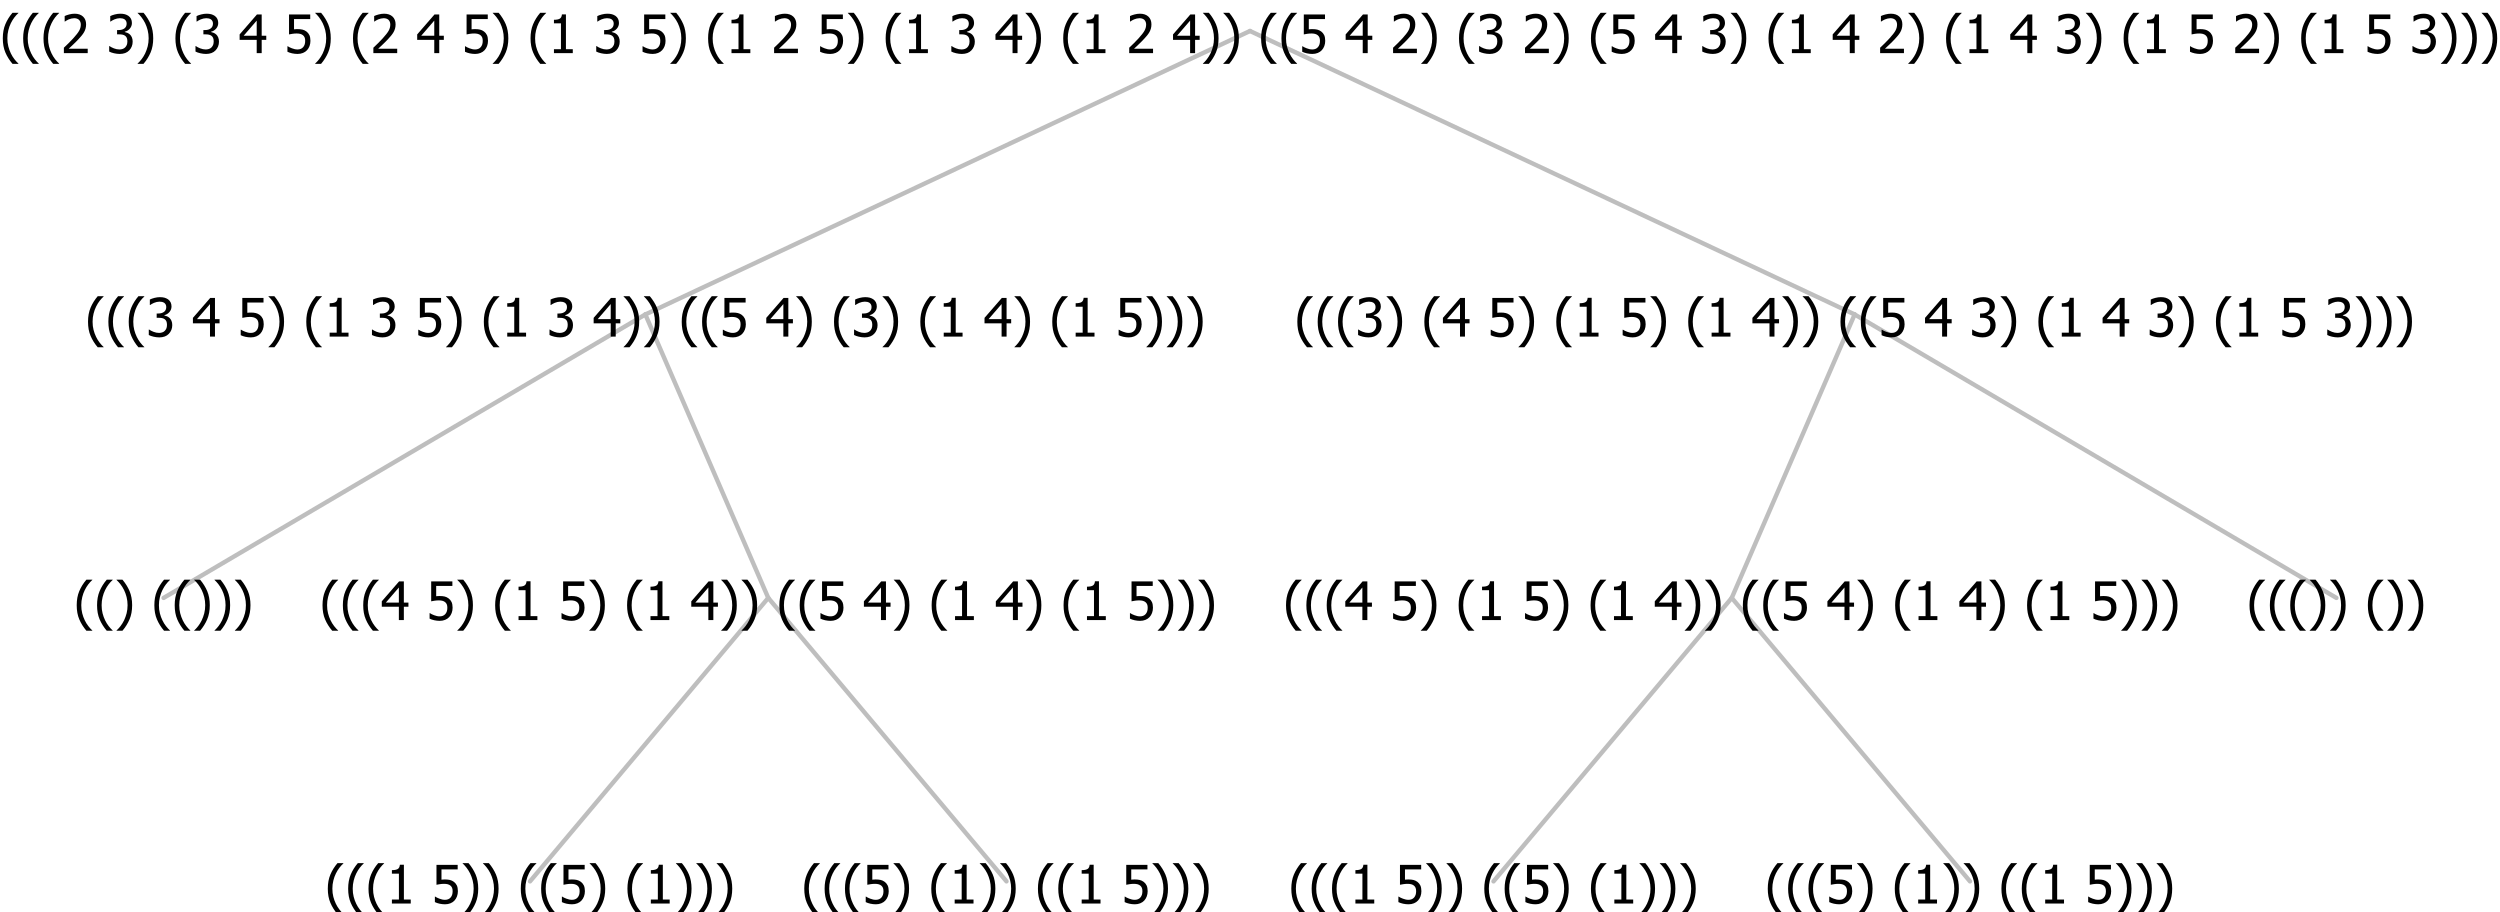 <?xml version="1.0" encoding="UTF-8"?>
<svg xmlns="http://www.w3.org/2000/svg" xmlns:xlink="http://www.w3.org/1999/xlink" width="564.469" height="206" viewBox="0 0 564.469 206" version="1.1">
<defs>
<g>
<symbol overflow="visible" id="glyph0-0">
<path style="stroke:none;" d="M 1.5 0 L 1.5 -9 L 10.5 -9 L 10.5 0 Z M 2.25 -0.75 L 9.75 -0.75 L 9.75 -8.25 L 2.25 -8.25 Z "/>
</symbol>
<symbol overflow="visible" id="glyph0-1">
<path style="stroke:none;" d="M 4.16 2.414 L 2.82 2.414 C 2.133 1.605 1.598 0.75 1.215 -0.152 C 0.824 -1.055 0.633 -2.121 0.633 -3.352 C 0.633 -4.555 0.824 -5.613 1.211 -6.531 C 1.594 -7.445 2.129 -8.309 2.82 -9.117 L 4.16 -9.117 L 4.16 -9.059 C 3.844 -8.773 3.539 -8.441 3.254 -8.07 C 2.965 -7.695 2.699 -7.262 2.453 -6.766 C 2.215 -6.285 2.023 -5.758 1.883 -5.18 C 1.734 -4.602 1.664 -3.992 1.664 -3.352 C 1.664 -2.684 1.734 -2.07 1.879 -1.52 C 2.02 -0.961 2.211 -0.438 2.453 0.062 C 2.684 0.543 2.953 0.977 3.258 1.367 C 3.559 1.754 3.859 2.086 4.16 2.355 Z "/>
</symbol>
<symbol overflow="visible" id="glyph0-2">
<path style="stroke:none;" d="M 3.961 -3.352 C 3.961 -2.141 3.766 -1.078 3.379 -0.168 C 2.992 0.746 2.457 1.605 1.773 2.414 L 0.434 2.414 L 0.434 2.355 C 0.73 2.086 1.031 1.754 1.34 1.363 C 1.641 0.969 1.906 0.535 2.141 0.062 C 2.375 -0.441 2.566 -0.969 2.715 -1.531 C 2.855 -2.09 2.93 -2.699 2.93 -3.352 C 2.93 -3.996 2.855 -4.605 2.711 -5.18 C 2.566 -5.75 2.375 -6.277 2.141 -6.766 C 1.898 -7.246 1.629 -7.684 1.328 -8.074 C 1.027 -8.461 0.73 -8.789 0.434 -9.059 L 0.434 -9.117 L 1.773 -9.117 C 2.453 -8.309 2.988 -7.449 3.379 -6.539 C 3.766 -5.625 3.961 -4.562 3.961 -3.352 Z "/>
</symbol>
<symbol overflow="visible" id="glyph0-3">
<path style="stroke:none;" d=""/>
</symbol>
<symbol overflow="visible" id="glyph0-4">
<path style="stroke:none;" d="M 5.578 0 L 1.324 0 L 1.324 -0.891 L 2.906 -0.891 L 2.906 -6.738 L 1.324 -6.738 L 1.324 -7.535 C 1.918 -7.535 2.355 -7.617 2.645 -7.789 C 2.926 -7.957 3.086 -8.281 3.125 -8.754 L 4.031 -8.754 L 4.031 -0.891 L 5.578 -0.891 Z "/>
</symbol>
<symbol overflow="visible" id="glyph0-5">
<path style="stroke:none;" d="M 5.922 -2.777 C 5.918 -2.355 5.852 -1.965 5.719 -1.605 C 5.586 -1.246 5.398 -0.934 5.156 -0.672 C 4.91 -0.402 4.602 -0.195 4.238 -0.047 C 3.871 0.102 3.465 0.176 3.012 0.18 C 2.59 0.176 2.176 0.129 1.777 0.043 C 1.371 -0.051 1.023 -0.168 0.727 -0.316 L 0.727 -1.555 L 0.809 -1.555 C 0.898 -1.484 1.027 -1.41 1.195 -1.328 C 1.359 -1.242 1.543 -1.164 1.75 -1.09 C 1.98 -1.008 2.191 -0.941 2.383 -0.898 C 2.574 -0.852 2.789 -0.832 3.031 -0.832 C 3.262 -0.832 3.492 -0.871 3.715 -0.957 C 3.934 -1.039 4.125 -1.176 4.289 -1.367 C 4.434 -1.535 4.543 -1.738 4.621 -1.969 C 4.695 -2.195 4.734 -2.465 4.734 -2.781 C 4.734 -3.09 4.691 -3.344 4.609 -3.543 C 4.523 -3.742 4.402 -3.906 4.242 -4.039 C 4.074 -4.18 3.867 -4.285 3.625 -4.348 C 3.379 -4.41 3.105 -4.441 2.805 -4.441 C 2.488 -4.441 2.172 -4.414 1.852 -4.367 C 1.531 -4.316 1.273 -4.273 1.086 -4.23 L 1.086 -8.727 L 5.871 -8.727 L 5.871 -7.699 L 2.215 -7.699 L 2.215 -5.379 C 2.355 -5.395 2.492 -5.406 2.629 -5.414 C 2.766 -5.422 2.891 -5.426 3.008 -5.426 C 3.445 -5.426 3.824 -5.387 4.137 -5.312 C 4.445 -5.238 4.742 -5.094 5.027 -4.883 C 5.316 -4.66 5.535 -4.387 5.691 -4.062 C 5.84 -3.73 5.918 -3.305 5.922 -2.777 Z "/>
</symbol>
<symbol overflow="visible" id="glyph0-6">
<path style="stroke:none;" d="M 6.25 -3 L 5.215 -3 L 5.215 0 L 4.09 0 L 4.09 -3 L 0.234 -3 L 0.234 -4.23 L 4.137 -8.727 L 5.215 -8.727 L 5.215 -3.938 L 6.25 -3.938 Z M 4.09 -3.938 L 4.09 -7.348 L 1.148 -3.938 Z "/>
</symbol>
<symbol overflow="visible" id="glyph0-7">
<path style="stroke:none;" d="M 2.992 -7.891 C 2.781 -7.887 2.57 -7.863 2.363 -7.816 C 2.148 -7.766 1.941 -7.699 1.742 -7.617 C 1.551 -7.539 1.387 -7.457 1.25 -7.371 C 1.109 -7.285 0.988 -7.203 0.879 -7.133 L 0.809 -7.133 L 0.809 -8.367 C 1.059 -8.5 1.402 -8.621 1.84 -8.738 C 2.277 -8.848 2.691 -8.906 3.086 -8.906 C 3.48 -8.906 3.824 -8.863 4.121 -8.785 C 4.41 -8.699 4.68 -8.578 4.922 -8.414 C 5.18 -8.227 5.371 -8 5.504 -7.734 C 5.633 -7.469 5.699 -7.156 5.703 -6.805 C 5.699 -6.32 5.543 -5.898 5.227 -5.535 C 4.906 -5.172 4.527 -4.941 4.09 -4.844 L 4.09 -4.766 C 4.273 -4.727 4.469 -4.668 4.68 -4.582 C 4.887 -4.496 5.082 -4.367 5.262 -4.203 C 5.441 -4.031 5.586 -3.816 5.699 -3.551 C 5.812 -3.285 5.871 -2.965 5.871 -2.59 C 5.871 -2.195 5.801 -1.832 5.668 -1.504 C 5.531 -1.172 5.344 -0.879 5.098 -0.625 C 4.844 -0.355 4.535 -0.156 4.18 -0.023 C 3.816 0.109 3.41 0.176 2.953 0.18 C 2.516 0.176 2.082 0.125 1.652 0.023 C 1.223 -0.078 0.859 -0.203 0.57 -0.359 L 0.57 -1.594 L 0.648 -1.594 C 0.895 -1.414 1.227 -1.242 1.641 -1.078 C 2.055 -0.914 2.469 -0.832 2.883 -0.832 C 3.121 -0.832 3.359 -0.867 3.602 -0.945 C 3.84 -1.02 4.039 -1.145 4.203 -1.32 C 4.355 -1.488 4.477 -1.68 4.559 -1.887 C 4.637 -2.09 4.676 -2.352 4.68 -2.672 C 4.676 -2.988 4.629 -3.246 4.543 -3.453 C 4.449 -3.652 4.324 -3.812 4.16 -3.93 C 3.996 -4.047 3.801 -4.129 3.578 -4.176 C 3.352 -4.219 3.109 -4.242 2.848 -4.242 L 2.352 -4.242 L 2.352 -5.215 L 2.734 -5.215 C 3.262 -5.215 3.691 -5.34 4.02 -5.59 C 4.348 -5.84 4.512 -6.203 4.516 -6.68 C 4.512 -6.898 4.469 -7.086 4.387 -7.246 C 4.297 -7.402 4.188 -7.527 4.062 -7.625 C 3.906 -7.719 3.742 -7.789 3.566 -7.832 C 3.383 -7.867 3.191 -7.887 2.992 -7.891 Z "/>
</symbol>
<symbol overflow="visible" id="glyph0-8">
<path style="stroke:none;" d="M 6.023 0 L 0.641 0 L 0.641 -1.227 C 1.023 -1.586 1.391 -1.938 1.734 -2.277 C 2.078 -2.609 2.414 -2.961 2.742 -3.328 C 3.406 -4.055 3.859 -4.637 4.102 -5.082 C 4.344 -5.52 4.465 -5.977 4.465 -6.445 C 4.465 -6.688 4.426 -6.898 4.348 -7.082 C 4.27 -7.266 4.164 -7.418 4.039 -7.539 C 3.898 -7.656 3.742 -7.746 3.562 -7.805 C 3.383 -7.859 3.184 -7.887 2.969 -7.891 C 2.762 -7.887 2.551 -7.859 2.34 -7.812 C 2.125 -7.758 1.922 -7.695 1.727 -7.617 C 1.562 -7.547 1.406 -7.465 1.254 -7.375 C 1.098 -7.277 0.973 -7.199 0.883 -7.137 L 0.82 -7.137 L 0.82 -8.379 C 1.062 -8.5 1.398 -8.617 1.828 -8.734 C 2.258 -8.848 2.668 -8.906 3.059 -8.906 C 3.871 -8.906 4.508 -8.688 4.969 -8.258 C 5.43 -7.82 5.66 -7.238 5.66 -6.504 C 5.66 -6.16 5.617 -5.844 5.539 -5.559 C 5.457 -5.266 5.348 -5 5.211 -4.758 C 5.062 -4.5 4.891 -4.246 4.688 -4 C 4.484 -3.746 4.27 -3.5 4.043 -3.266 C 3.676 -2.859 3.266 -2.445 2.816 -2.02 C 2.363 -1.586 2.004 -1.246 1.734 -1 L 6.023 -1 Z "/>
</symbol>
</g>
</defs>
<g id="surface2432763">
<path style="fill:none;stroke-width:1;stroke-linecap:round;stroke-linejoin:round;stroke:rgb(74.51%,74.51%,74.51%);stroke-opacity:1;stroke-miterlimit:10;" d="M 282.234 7 L 418.758 71 "/>
<path style="fill:none;stroke-width:1;stroke-linecap:round;stroke-linejoin:round;stroke:rgb(74.51%,74.51%,74.51%);stroke-opacity:1;stroke-miterlimit:10;" d="M 282.234 7 L 145.711 71 "/>
<path style="fill:none;stroke-width:1;stroke-linecap:round;stroke-linejoin:round;stroke:rgb(74.51%,74.51%,74.51%);stroke-opacity:1;stroke-miterlimit:10;" d="M 145.711 71 L 173.461 135 "/>
<path style="fill:none;stroke-width:1;stroke-linecap:round;stroke-linejoin:round;stroke:rgb(74.51%,74.51%,74.51%);stroke-opacity:1;stroke-miterlimit:10;" d="M 145.711 71 L 36.938 135 "/>
<g style="fill:rgb(0%,0%,0%);fill-opacity:1;">
  <use xlink:href="#glyph0-1" x="16.688" y="140"/>
  <use xlink:href="#glyph0-1" x="21.281" y="140"/>
  <use xlink:href="#glyph0-2" x="25.875" y="140"/>
  <use xlink:href="#glyph0-3" x="30.469" y="140"/>
  <use xlink:href="#glyph0-1" x="34.219" y="140"/>
  <use xlink:href="#glyph0-1" x="38.812" y="140"/>
  <use xlink:href="#glyph0-2" x="43.406" y="140"/>
  <use xlink:href="#glyph0-2" x="48" y="140"/>
  <use xlink:href="#glyph0-2" x="52.594" y="140"/>
</g>
<path style="fill:none;stroke-width:1;stroke-linecap:round;stroke-linejoin:round;stroke:rgb(74.51%,74.51%,74.51%);stroke-opacity:1;stroke-miterlimit:10;" d="M 173.461 135 L 227.25 199 "/>
<path style="fill:none;stroke-width:1;stroke-linecap:round;stroke-linejoin:round;stroke:rgb(74.51%,74.51%,74.51%);stroke-opacity:1;stroke-miterlimit:10;" d="M 173.461 135 L 119.672 199 "/>
<g style="fill:rgb(0%,0%,0%);fill-opacity:1;">
  <use xlink:href="#glyph0-1" x="73.383" y="204"/>
  <use xlink:href="#glyph0-1" x="77.977" y="204"/>
  <use xlink:href="#glyph0-1" x="82.57" y="204"/>
  <use xlink:href="#glyph0-4" x="87.164" y="204"/>
  <use xlink:href="#glyph0-3" x="93.715" y="204"/>
  <use xlink:href="#glyph0-5" x="97.465" y="204"/>
  <use xlink:href="#glyph0-2" x="104.016" y="204"/>
  <use xlink:href="#glyph0-2" x="108.609" y="204"/>
  <use xlink:href="#glyph0-3" x="113.203" y="204"/>
  <use xlink:href="#glyph0-1" x="116.953" y="204"/>
  <use xlink:href="#glyph0-1" x="121.547" y="204"/>
  <use xlink:href="#glyph0-5" x="126.141" y="204"/>
  <use xlink:href="#glyph0-2" x="132.691" y="204"/>
  <use xlink:href="#glyph0-3" x="137.285" y="204"/>
  <use xlink:href="#glyph0-1" x="141.035" y="204"/>
  <use xlink:href="#glyph0-4" x="145.629" y="204"/>
  <use xlink:href="#glyph0-2" x="152.18" y="204"/>
  <use xlink:href="#glyph0-2" x="156.773" y="204"/>
  <use xlink:href="#glyph0-2" x="161.367" y="204"/>
</g>
<g style="fill:rgb(0%,0%,0%);fill-opacity:1;">
  <use xlink:href="#glyph0-1" x="180.961" y="204"/>
  <use xlink:href="#glyph0-1" x="185.555" y="204"/>
  <use xlink:href="#glyph0-1" x="190.148" y="204"/>
  <use xlink:href="#glyph0-5" x="194.742" y="204"/>
  <use xlink:href="#glyph0-2" x="201.293" y="204"/>
  <use xlink:href="#glyph0-3" x="205.887" y="204"/>
  <use xlink:href="#glyph0-1" x="209.637" y="204"/>
  <use xlink:href="#glyph0-4" x="214.23" y="204"/>
  <use xlink:href="#glyph0-2" x="220.781" y="204"/>
  <use xlink:href="#glyph0-2" x="225.375" y="204"/>
  <use xlink:href="#glyph0-3" x="229.969" y="204"/>
  <use xlink:href="#glyph0-1" x="233.719" y="204"/>
  <use xlink:href="#glyph0-1" x="238.312" y="204"/>
  <use xlink:href="#glyph0-4" x="242.906" y="204"/>
  <use xlink:href="#glyph0-3" x="249.457" y="204"/>
  <use xlink:href="#glyph0-5" x="253.207" y="204"/>
  <use xlink:href="#glyph0-2" x="259.758" y="204"/>
  <use xlink:href="#glyph0-2" x="264.352" y="204"/>
  <use xlink:href="#glyph0-2" x="268.945" y="204"/>
</g>
<g style="fill:rgb(0%,0%,0%);fill-opacity:1;">
  <use xlink:href="#glyph0-1" x="72.188" y="140"/>
  <use xlink:href="#glyph0-1" x="76.781" y="140"/>
  <use xlink:href="#glyph0-1" x="81.375" y="140"/>
  <use xlink:href="#glyph0-6" x="85.969" y="140"/>
  <use xlink:href="#glyph0-3" x="92.52" y="140"/>
  <use xlink:href="#glyph0-5" x="96.27" y="140"/>
  <use xlink:href="#glyph0-2" x="102.82" y="140"/>
  <use xlink:href="#glyph0-3" x="107.414" y="140"/>
  <use xlink:href="#glyph0-1" x="111.164" y="140"/>
  <use xlink:href="#glyph0-4" x="115.758" y="140"/>
  <use xlink:href="#glyph0-3" x="122.309" y="140"/>
  <use xlink:href="#glyph0-5" x="126.059" y="140"/>
  <use xlink:href="#glyph0-2" x="132.609" y="140"/>
  <use xlink:href="#glyph0-3" x="137.203" y="140"/>
  <use xlink:href="#glyph0-1" x="140.953" y="140"/>
  <use xlink:href="#glyph0-4" x="145.547" y="140"/>
  <use xlink:href="#glyph0-3" x="152.098" y="140"/>
  <use xlink:href="#glyph0-6" x="155.848" y="140"/>
  <use xlink:href="#glyph0-2" x="162.398" y="140"/>
  <use xlink:href="#glyph0-2" x="166.992" y="140"/>
  <use xlink:href="#glyph0-3" x="171.586" y="140"/>
  <use xlink:href="#glyph0-1" x="175.336" y="140"/>
  <use xlink:href="#glyph0-1" x="179.93" y="140"/>
  <use xlink:href="#glyph0-5" x="184.523" y="140"/>
  <use xlink:href="#glyph0-3" x="191.074" y="140"/>
  <use xlink:href="#glyph0-6" x="194.824" y="140"/>
  <use xlink:href="#glyph0-2" x="201.375" y="140"/>
  <use xlink:href="#glyph0-3" x="205.969" y="140"/>
  <use xlink:href="#glyph0-1" x="209.719" y="140"/>
  <use xlink:href="#glyph0-4" x="214.312" y="140"/>
  <use xlink:href="#glyph0-3" x="220.863" y="140"/>
  <use xlink:href="#glyph0-6" x="224.613" y="140"/>
  <use xlink:href="#glyph0-2" x="231.164" y="140"/>
  <use xlink:href="#glyph0-3" x="235.758" y="140"/>
  <use xlink:href="#glyph0-1" x="239.508" y="140"/>
  <use xlink:href="#glyph0-4" x="244.102" y="140"/>
  <use xlink:href="#glyph0-3" x="250.652" y="140"/>
  <use xlink:href="#glyph0-5" x="254.402" y="140"/>
  <use xlink:href="#glyph0-2" x="260.953" y="140"/>
  <use xlink:href="#glyph0-2" x="265.547" y="140"/>
  <use xlink:href="#glyph0-2" x="270.141" y="140"/>
</g>
<g style="fill:rgb(0%,0%,0%);fill-opacity:1;">
  <use xlink:href="#glyph0-1" x="19.242" y="76"/>
  <use xlink:href="#glyph0-1" x="23.836" y="76"/>
  <use xlink:href="#glyph0-1" x="28.43" y="76"/>
  <use xlink:href="#glyph0-7" x="33.023" y="76"/>
  <use xlink:href="#glyph0-3" x="39.574" y="76"/>
  <use xlink:href="#glyph0-6" x="43.324" y="76"/>
  <use xlink:href="#glyph0-3" x="49.875" y="76"/>
  <use xlink:href="#glyph0-5" x="53.625" y="76"/>
  <use xlink:href="#glyph0-2" x="60.176" y="76"/>
  <use xlink:href="#glyph0-3" x="64.77" y="76"/>
  <use xlink:href="#glyph0-1" x="68.52" y="76"/>
  <use xlink:href="#glyph0-4" x="73.113" y="76"/>
  <use xlink:href="#glyph0-3" x="79.664" y="76"/>
  <use xlink:href="#glyph0-7" x="83.414" y="76"/>
  <use xlink:href="#glyph0-3" x="89.965" y="76"/>
  <use xlink:href="#glyph0-5" x="93.715" y="76"/>
  <use xlink:href="#glyph0-2" x="100.266" y="76"/>
  <use xlink:href="#glyph0-3" x="104.859" y="76"/>
  <use xlink:href="#glyph0-1" x="108.609" y="76"/>
  <use xlink:href="#glyph0-4" x="113.203" y="76"/>
  <use xlink:href="#glyph0-3" x="119.754" y="76"/>
  <use xlink:href="#glyph0-7" x="123.504" y="76"/>
  <use xlink:href="#glyph0-3" x="130.055" y="76"/>
  <use xlink:href="#glyph0-6" x="133.805" y="76"/>
  <use xlink:href="#glyph0-2" x="140.355" y="76"/>
  <use xlink:href="#glyph0-2" x="144.949" y="76"/>
  <use xlink:href="#glyph0-3" x="149.543" y="76"/>
  <use xlink:href="#glyph0-1" x="153.293" y="76"/>
  <use xlink:href="#glyph0-1" x="157.887" y="76"/>
  <use xlink:href="#glyph0-5" x="162.48" y="76"/>
  <use xlink:href="#glyph0-3" x="169.031" y="76"/>
  <use xlink:href="#glyph0-6" x="172.781" y="76"/>
  <use xlink:href="#glyph0-2" x="179.332" y="76"/>
  <use xlink:href="#glyph0-3" x="183.926" y="76"/>
  <use xlink:href="#glyph0-1" x="187.676" y="76"/>
  <use xlink:href="#glyph0-7" x="192.27" y="76"/>
  <use xlink:href="#glyph0-2" x="198.82" y="76"/>
  <use xlink:href="#glyph0-3" x="203.414" y="76"/>
  <use xlink:href="#glyph0-1" x="207.164" y="76"/>
  <use xlink:href="#glyph0-4" x="211.758" y="76"/>
  <use xlink:href="#glyph0-3" x="218.309" y="76"/>
  <use xlink:href="#glyph0-6" x="222.059" y="76"/>
  <use xlink:href="#glyph0-2" x="228.609" y="76"/>
  <use xlink:href="#glyph0-3" x="233.203" y="76"/>
  <use xlink:href="#glyph0-1" x="236.953" y="76"/>
  <use xlink:href="#glyph0-4" x="241.547" y="76"/>
  <use xlink:href="#glyph0-3" x="248.098" y="76"/>
  <use xlink:href="#glyph0-5" x="251.848" y="76"/>
  <use xlink:href="#glyph0-2" x="258.398" y="76"/>
  <use xlink:href="#glyph0-2" x="262.992" y="76"/>
  <use xlink:href="#glyph0-2" x="267.586" y="76"/>
</g>
<path style="fill:none;stroke-width:1;stroke-linecap:round;stroke-linejoin:round;stroke:rgb(74.51%,74.51%,74.51%);stroke-opacity:1;stroke-miterlimit:10;" d="M 418.758 71 L 527.531 135 "/>
<path style="fill:none;stroke-width:1;stroke-linecap:round;stroke-linejoin:round;stroke:rgb(74.51%,74.51%,74.51%);stroke-opacity:1;stroke-miterlimit:10;" d="M 418.758 71 L 391.008 135 "/>
<path style="fill:none;stroke-width:1;stroke-linecap:round;stroke-linejoin:round;stroke:rgb(74.51%,74.51%,74.51%);stroke-opacity:1;stroke-miterlimit:10;" d="M 391.008 135 L 444.797 199 "/>
<path style="fill:none;stroke-width:1;stroke-linecap:round;stroke-linejoin:round;stroke:rgb(74.51%,74.51%,74.51%);stroke-opacity:1;stroke-miterlimit:10;" d="M 391.008 135 L 337.219 199 "/>
<g style="fill:rgb(0%,0%,0%);fill-opacity:1;">
  <use xlink:href="#glyph0-1" x="290.93" y="204"/>
  <use xlink:href="#glyph0-1" x="295.523" y="204"/>
  <use xlink:href="#glyph0-1" x="300.117" y="204"/>
  <use xlink:href="#glyph0-4" x="304.711" y="204"/>
  <use xlink:href="#glyph0-3" x="311.262" y="204"/>
  <use xlink:href="#glyph0-5" x="315.012" y="204"/>
  <use xlink:href="#glyph0-2" x="321.562" y="204"/>
  <use xlink:href="#glyph0-2" x="326.156" y="204"/>
  <use xlink:href="#glyph0-3" x="330.75" y="204"/>
  <use xlink:href="#glyph0-1" x="334.5" y="204"/>
  <use xlink:href="#glyph0-1" x="339.094" y="204"/>
  <use xlink:href="#glyph0-5" x="343.688" y="204"/>
  <use xlink:href="#glyph0-2" x="350.238" y="204"/>
  <use xlink:href="#glyph0-3" x="354.832" y="204"/>
  <use xlink:href="#glyph0-1" x="358.582" y="204"/>
  <use xlink:href="#glyph0-4" x="363.176" y="204"/>
  <use xlink:href="#glyph0-2" x="369.727" y="204"/>
  <use xlink:href="#glyph0-2" x="374.32" y="204"/>
  <use xlink:href="#glyph0-2" x="378.914" y="204"/>
</g>
<g style="fill:rgb(0%,0%,0%);fill-opacity:1;">
  <use xlink:href="#glyph0-1" x="398.508" y="204"/>
  <use xlink:href="#glyph0-1" x="403.102" y="204"/>
  <use xlink:href="#glyph0-1" x="407.695" y="204"/>
  <use xlink:href="#glyph0-5" x="412.289" y="204"/>
  <use xlink:href="#glyph0-2" x="418.84" y="204"/>
  <use xlink:href="#glyph0-3" x="423.434" y="204"/>
  <use xlink:href="#glyph0-1" x="427.184" y="204"/>
  <use xlink:href="#glyph0-4" x="431.777" y="204"/>
  <use xlink:href="#glyph0-2" x="438.328" y="204"/>
  <use xlink:href="#glyph0-2" x="442.922" y="204"/>
  <use xlink:href="#glyph0-3" x="447.516" y="204"/>
  <use xlink:href="#glyph0-1" x="451.266" y="204"/>
  <use xlink:href="#glyph0-1" x="455.859" y="204"/>
  <use xlink:href="#glyph0-4" x="460.453" y="204"/>
  <use xlink:href="#glyph0-3" x="467.004" y="204"/>
  <use xlink:href="#glyph0-5" x="470.754" y="204"/>
  <use xlink:href="#glyph0-2" x="477.305" y="204"/>
  <use xlink:href="#glyph0-2" x="481.898" y="204"/>
  <use xlink:href="#glyph0-2" x="486.492" y="204"/>
</g>
<g style="fill:rgb(0%,0%,0%);fill-opacity:1;">
  <use xlink:href="#glyph0-1" x="289.734" y="140"/>
  <use xlink:href="#glyph0-1" x="294.328" y="140"/>
  <use xlink:href="#glyph0-1" x="298.922" y="140"/>
  <use xlink:href="#glyph0-6" x="303.516" y="140"/>
  <use xlink:href="#glyph0-3" x="310.066" y="140"/>
  <use xlink:href="#glyph0-5" x="313.816" y="140"/>
  <use xlink:href="#glyph0-2" x="320.367" y="140"/>
  <use xlink:href="#glyph0-3" x="324.961" y="140"/>
  <use xlink:href="#glyph0-1" x="328.711" y="140"/>
  <use xlink:href="#glyph0-4" x="333.305" y="140"/>
  <use xlink:href="#glyph0-3" x="339.855" y="140"/>
  <use xlink:href="#glyph0-5" x="343.605" y="140"/>
  <use xlink:href="#glyph0-2" x="350.156" y="140"/>
  <use xlink:href="#glyph0-3" x="354.75" y="140"/>
  <use xlink:href="#glyph0-1" x="358.5" y="140"/>
  <use xlink:href="#glyph0-4" x="363.094" y="140"/>
  <use xlink:href="#glyph0-3" x="369.645" y="140"/>
  <use xlink:href="#glyph0-6" x="373.395" y="140"/>
  <use xlink:href="#glyph0-2" x="379.945" y="140"/>
  <use xlink:href="#glyph0-2" x="384.539" y="140"/>
  <use xlink:href="#glyph0-3" x="389.133" y="140"/>
  <use xlink:href="#glyph0-1" x="392.883" y="140"/>
  <use xlink:href="#glyph0-1" x="397.477" y="140"/>
  <use xlink:href="#glyph0-5" x="402.07" y="140"/>
  <use xlink:href="#glyph0-3" x="408.621" y="140"/>
  <use xlink:href="#glyph0-6" x="412.371" y="140"/>
  <use xlink:href="#glyph0-2" x="418.922" y="140"/>
  <use xlink:href="#glyph0-3" x="423.516" y="140"/>
  <use xlink:href="#glyph0-1" x="427.266" y="140"/>
  <use xlink:href="#glyph0-4" x="431.859" y="140"/>
  <use xlink:href="#glyph0-3" x="438.41" y="140"/>
  <use xlink:href="#glyph0-6" x="442.16" y="140"/>
  <use xlink:href="#glyph0-2" x="448.711" y="140"/>
  <use xlink:href="#glyph0-3" x="453.305" y="140"/>
  <use xlink:href="#glyph0-1" x="457.055" y="140"/>
  <use xlink:href="#glyph0-4" x="461.648" y="140"/>
  <use xlink:href="#glyph0-3" x="468.199" y="140"/>
  <use xlink:href="#glyph0-5" x="471.949" y="140"/>
  <use xlink:href="#glyph0-2" x="478.5" y="140"/>
  <use xlink:href="#glyph0-2" x="483.094" y="140"/>
  <use xlink:href="#glyph0-2" x="487.688" y="140"/>
</g>
<g style="fill:rgb(0%,0%,0%);fill-opacity:1;">
  <use xlink:href="#glyph0-1" x="507.281" y="140"/>
  <use xlink:href="#glyph0-1" x="511.875" y="140"/>
  <use xlink:href="#glyph0-1" x="516.469" y="140"/>
  <use xlink:href="#glyph0-2" x="521.062" y="140"/>
  <use xlink:href="#glyph0-2" x="525.656" y="140"/>
  <use xlink:href="#glyph0-3" x="530.25" y="140"/>
  <use xlink:href="#glyph0-1" x="534" y="140"/>
  <use xlink:href="#glyph0-2" x="538.594" y="140"/>
  <use xlink:href="#glyph0-2" x="543.188" y="140"/>
</g>
<g style="fill:rgb(0%,0%,0%);fill-opacity:1;">
  <use xlink:href="#glyph0-1" x="292.289" y="76"/>
  <use xlink:href="#glyph0-1" x="296.883" y="76"/>
  <use xlink:href="#glyph0-1" x="301.477" y="76"/>
  <use xlink:href="#glyph0-7" x="306.07" y="76"/>
  <use xlink:href="#glyph0-2" x="312.621" y="76"/>
  <use xlink:href="#glyph0-3" x="317.215" y="76"/>
  <use xlink:href="#glyph0-1" x="320.965" y="76"/>
  <use xlink:href="#glyph0-6" x="325.559" y="76"/>
  <use xlink:href="#glyph0-3" x="332.109" y="76"/>
  <use xlink:href="#glyph0-5" x="335.859" y="76"/>
  <use xlink:href="#glyph0-2" x="342.41" y="76"/>
  <use xlink:href="#glyph0-3" x="347.004" y="76"/>
  <use xlink:href="#glyph0-1" x="350.754" y="76"/>
  <use xlink:href="#glyph0-4" x="355.348" y="76"/>
  <use xlink:href="#glyph0-3" x="361.898" y="76"/>
  <use xlink:href="#glyph0-5" x="365.648" y="76"/>
  <use xlink:href="#glyph0-2" x="372.199" y="76"/>
  <use xlink:href="#glyph0-3" x="376.793" y="76"/>
  <use xlink:href="#glyph0-1" x="380.543" y="76"/>
  <use xlink:href="#glyph0-4" x="385.137" y="76"/>
  <use xlink:href="#glyph0-3" x="391.688" y="76"/>
  <use xlink:href="#glyph0-6" x="395.438" y="76"/>
  <use xlink:href="#glyph0-2" x="401.988" y="76"/>
  <use xlink:href="#glyph0-2" x="406.582" y="76"/>
  <use xlink:href="#glyph0-3" x="411.176" y="76"/>
  <use xlink:href="#glyph0-1" x="414.926" y="76"/>
  <use xlink:href="#glyph0-1" x="419.52" y="76"/>
  <use xlink:href="#glyph0-5" x="424.113" y="76"/>
  <use xlink:href="#glyph0-3" x="430.664" y="76"/>
  <use xlink:href="#glyph0-6" x="434.414" y="76"/>
  <use xlink:href="#glyph0-3" x="440.965" y="76"/>
  <use xlink:href="#glyph0-7" x="444.715" y="76"/>
  <use xlink:href="#glyph0-2" x="451.266" y="76"/>
  <use xlink:href="#glyph0-3" x="455.859" y="76"/>
  <use xlink:href="#glyph0-1" x="459.609" y="76"/>
  <use xlink:href="#glyph0-4" x="464.203" y="76"/>
  <use xlink:href="#glyph0-3" x="470.754" y="76"/>
  <use xlink:href="#glyph0-6" x="474.504" y="76"/>
  <use xlink:href="#glyph0-3" x="481.055" y="76"/>
  <use xlink:href="#glyph0-7" x="484.805" y="76"/>
  <use xlink:href="#glyph0-2" x="491.355" y="76"/>
  <use xlink:href="#glyph0-3" x="495.949" y="76"/>
  <use xlink:href="#glyph0-1" x="499.699" y="76"/>
  <use xlink:href="#glyph0-4" x="504.293" y="76"/>
  <use xlink:href="#glyph0-3" x="510.844" y="76"/>
  <use xlink:href="#glyph0-5" x="514.594" y="76"/>
  <use xlink:href="#glyph0-3" x="521.145" y="76"/>
  <use xlink:href="#glyph0-7" x="524.895" y="76"/>
  <use xlink:href="#glyph0-2" x="531.445" y="76"/>
  <use xlink:href="#glyph0-2" x="536.039" y="76"/>
  <use xlink:href="#glyph0-2" x="540.633" y="76"/>
</g>
<g style="fill:rgb(0%,0%,0%);fill-opacity:1;">
  <use xlink:href="#glyph0-1" x="0" y="12"/>
  <use xlink:href="#glyph0-1" x="4.594" y="12"/>
  <use xlink:href="#glyph0-1" x="9.188" y="12"/>
  <use xlink:href="#glyph0-8" x="13.781" y="12"/>
  <use xlink:href="#glyph0-3" x="20.332" y="12"/>
  <use xlink:href="#glyph0-7" x="24.082" y="12"/>
  <use xlink:href="#glyph0-2" x="30.633" y="12"/>
  <use xlink:href="#glyph0-3" x="35.227" y="12"/>
  <use xlink:href="#glyph0-1" x="38.977" y="12"/>
  <use xlink:href="#glyph0-7" x="43.57" y="12"/>
  <use xlink:href="#glyph0-3" x="50.121" y="12"/>
  <use xlink:href="#glyph0-6" x="53.871" y="12"/>
  <use xlink:href="#glyph0-3" x="60.422" y="12"/>
  <use xlink:href="#glyph0-5" x="64.172" y="12"/>
  <use xlink:href="#glyph0-2" x="70.723" y="12"/>
  <use xlink:href="#glyph0-3" x="75.316" y="12"/>
  <use xlink:href="#glyph0-1" x="79.066" y="12"/>
  <use xlink:href="#glyph0-8" x="83.66" y="12"/>
  <use xlink:href="#glyph0-3" x="90.211" y="12"/>
  <use xlink:href="#glyph0-6" x="93.961" y="12"/>
  <use xlink:href="#glyph0-3" x="100.512" y="12"/>
  <use xlink:href="#glyph0-5" x="104.262" y="12"/>
  <use xlink:href="#glyph0-2" x="110.812" y="12"/>
  <use xlink:href="#glyph0-3" x="115.406" y="12"/>
  <use xlink:href="#glyph0-1" x="119.156" y="12"/>
  <use xlink:href="#glyph0-4" x="123.75" y="12"/>
  <use xlink:href="#glyph0-3" x="130.301" y="12"/>
  <use xlink:href="#glyph0-7" x="134.051" y="12"/>
  <use xlink:href="#glyph0-3" x="140.602" y="12"/>
  <use xlink:href="#glyph0-5" x="144.352" y="12"/>
  <use xlink:href="#glyph0-2" x="150.902" y="12"/>
  <use xlink:href="#glyph0-3" x="155.496" y="12"/>
  <use xlink:href="#glyph0-1" x="159.246" y="12"/>
  <use xlink:href="#glyph0-4" x="163.84" y="12"/>
  <use xlink:href="#glyph0-3" x="170.391" y="12"/>
  <use xlink:href="#glyph0-8" x="174.141" y="12"/>
  <use xlink:href="#glyph0-3" x="180.691" y="12"/>
  <use xlink:href="#glyph0-5" x="184.441" y="12"/>
  <use xlink:href="#glyph0-2" x="190.992" y="12"/>
  <use xlink:href="#glyph0-3" x="195.586" y="12"/>
  <use xlink:href="#glyph0-1" x="199.336" y="12"/>
  <use xlink:href="#glyph0-4" x="203.93" y="12"/>
  <use xlink:href="#glyph0-3" x="210.48" y="12"/>
  <use xlink:href="#glyph0-7" x="214.23" y="12"/>
  <use xlink:href="#glyph0-3" x="220.781" y="12"/>
  <use xlink:href="#glyph0-6" x="224.531" y="12"/>
  <use xlink:href="#glyph0-2" x="231.082" y="12"/>
  <use xlink:href="#glyph0-3" x="235.676" y="12"/>
  <use xlink:href="#glyph0-1" x="239.426" y="12"/>
  <use xlink:href="#glyph0-4" x="244.02" y="12"/>
  <use xlink:href="#glyph0-3" x="250.57" y="12"/>
  <use xlink:href="#glyph0-8" x="254.32" y="12"/>
  <use xlink:href="#glyph0-3" x="260.871" y="12"/>
  <use xlink:href="#glyph0-6" x="264.621" y="12"/>
  <use xlink:href="#glyph0-2" x="271.172" y="12"/>
  <use xlink:href="#glyph0-2" x="275.766" y="12"/>
  <use xlink:href="#glyph0-3" x="280.359" y="12"/>
  <use xlink:href="#glyph0-1" x="284.109" y="12"/>
  <use xlink:href="#glyph0-1" x="288.703" y="12"/>
  <use xlink:href="#glyph0-5" x="293.297" y="12"/>
  <use xlink:href="#glyph0-3" x="299.848" y="12"/>
  <use xlink:href="#glyph0-6" x="303.598" y="12"/>
  <use xlink:href="#glyph0-3" x="310.148" y="12"/>
  <use xlink:href="#glyph0-8" x="313.898" y="12"/>
  <use xlink:href="#glyph0-2" x="320.449" y="12"/>
  <use xlink:href="#glyph0-3" x="325.043" y="12"/>
  <use xlink:href="#glyph0-1" x="328.793" y="12"/>
  <use xlink:href="#glyph0-7" x="333.387" y="12"/>
  <use xlink:href="#glyph0-3" x="339.938" y="12"/>
  <use xlink:href="#glyph0-8" x="343.688" y="12"/>
  <use xlink:href="#glyph0-2" x="350.238" y="12"/>
  <use xlink:href="#glyph0-3" x="354.832" y="12"/>
  <use xlink:href="#glyph0-1" x="358.582" y="12"/>
  <use xlink:href="#glyph0-5" x="363.176" y="12"/>
  <use xlink:href="#glyph0-3" x="369.727" y="12"/>
  <use xlink:href="#glyph0-6" x="373.477" y="12"/>
  <use xlink:href="#glyph0-3" x="380.027" y="12"/>
  <use xlink:href="#glyph0-7" x="383.777" y="12"/>
  <use xlink:href="#glyph0-2" x="390.328" y="12"/>
  <use xlink:href="#glyph0-3" x="394.922" y="12"/>
  <use xlink:href="#glyph0-1" x="398.672" y="12"/>
  <use xlink:href="#glyph0-4" x="403.266" y="12"/>
  <use xlink:href="#glyph0-3" x="409.816" y="12"/>
  <use xlink:href="#glyph0-6" x="413.566" y="12"/>
  <use xlink:href="#glyph0-3" x="420.117" y="12"/>
  <use xlink:href="#glyph0-8" x="423.867" y="12"/>
  <use xlink:href="#glyph0-2" x="430.418" y="12"/>
  <use xlink:href="#glyph0-3" x="435.012" y="12"/>
  <use xlink:href="#glyph0-1" x="438.762" y="12"/>
  <use xlink:href="#glyph0-4" x="443.355" y="12"/>
  <use xlink:href="#glyph0-3" x="449.906" y="12"/>
  <use xlink:href="#glyph0-6" x="453.656" y="12"/>
  <use xlink:href="#glyph0-3" x="460.207" y="12"/>
  <use xlink:href="#glyph0-7" x="463.957" y="12"/>
  <use xlink:href="#glyph0-2" x="470.508" y="12"/>
  <use xlink:href="#glyph0-3" x="475.102" y="12"/>
  <use xlink:href="#glyph0-1" x="478.852" y="12"/>
  <use xlink:href="#glyph0-4" x="483.445" y="12"/>
  <use xlink:href="#glyph0-3" x="489.996" y="12"/>
  <use xlink:href="#glyph0-5" x="493.746" y="12"/>
  <use xlink:href="#glyph0-3" x="500.297" y="12"/>
  <use xlink:href="#glyph0-8" x="504.047" y="12"/>
  <use xlink:href="#glyph0-2" x="510.598" y="12"/>
  <use xlink:href="#glyph0-3" x="515.191" y="12"/>
  <use xlink:href="#glyph0-1" x="518.941" y="12"/>
  <use xlink:href="#glyph0-4" x="523.535" y="12"/>
  <use xlink:href="#glyph0-3" x="530.086" y="12"/>
  <use xlink:href="#glyph0-5" x="533.836" y="12"/>
  <use xlink:href="#glyph0-3" x="540.387" y="12"/>
  <use xlink:href="#glyph0-7" x="544.137" y="12"/>
  <use xlink:href="#glyph0-2" x="550.688" y="12"/>
  <use xlink:href="#glyph0-2" x="555.281" y="12"/>
  <use xlink:href="#glyph0-2" x="559.875" y="12"/>
</g>
</g>
</svg>
